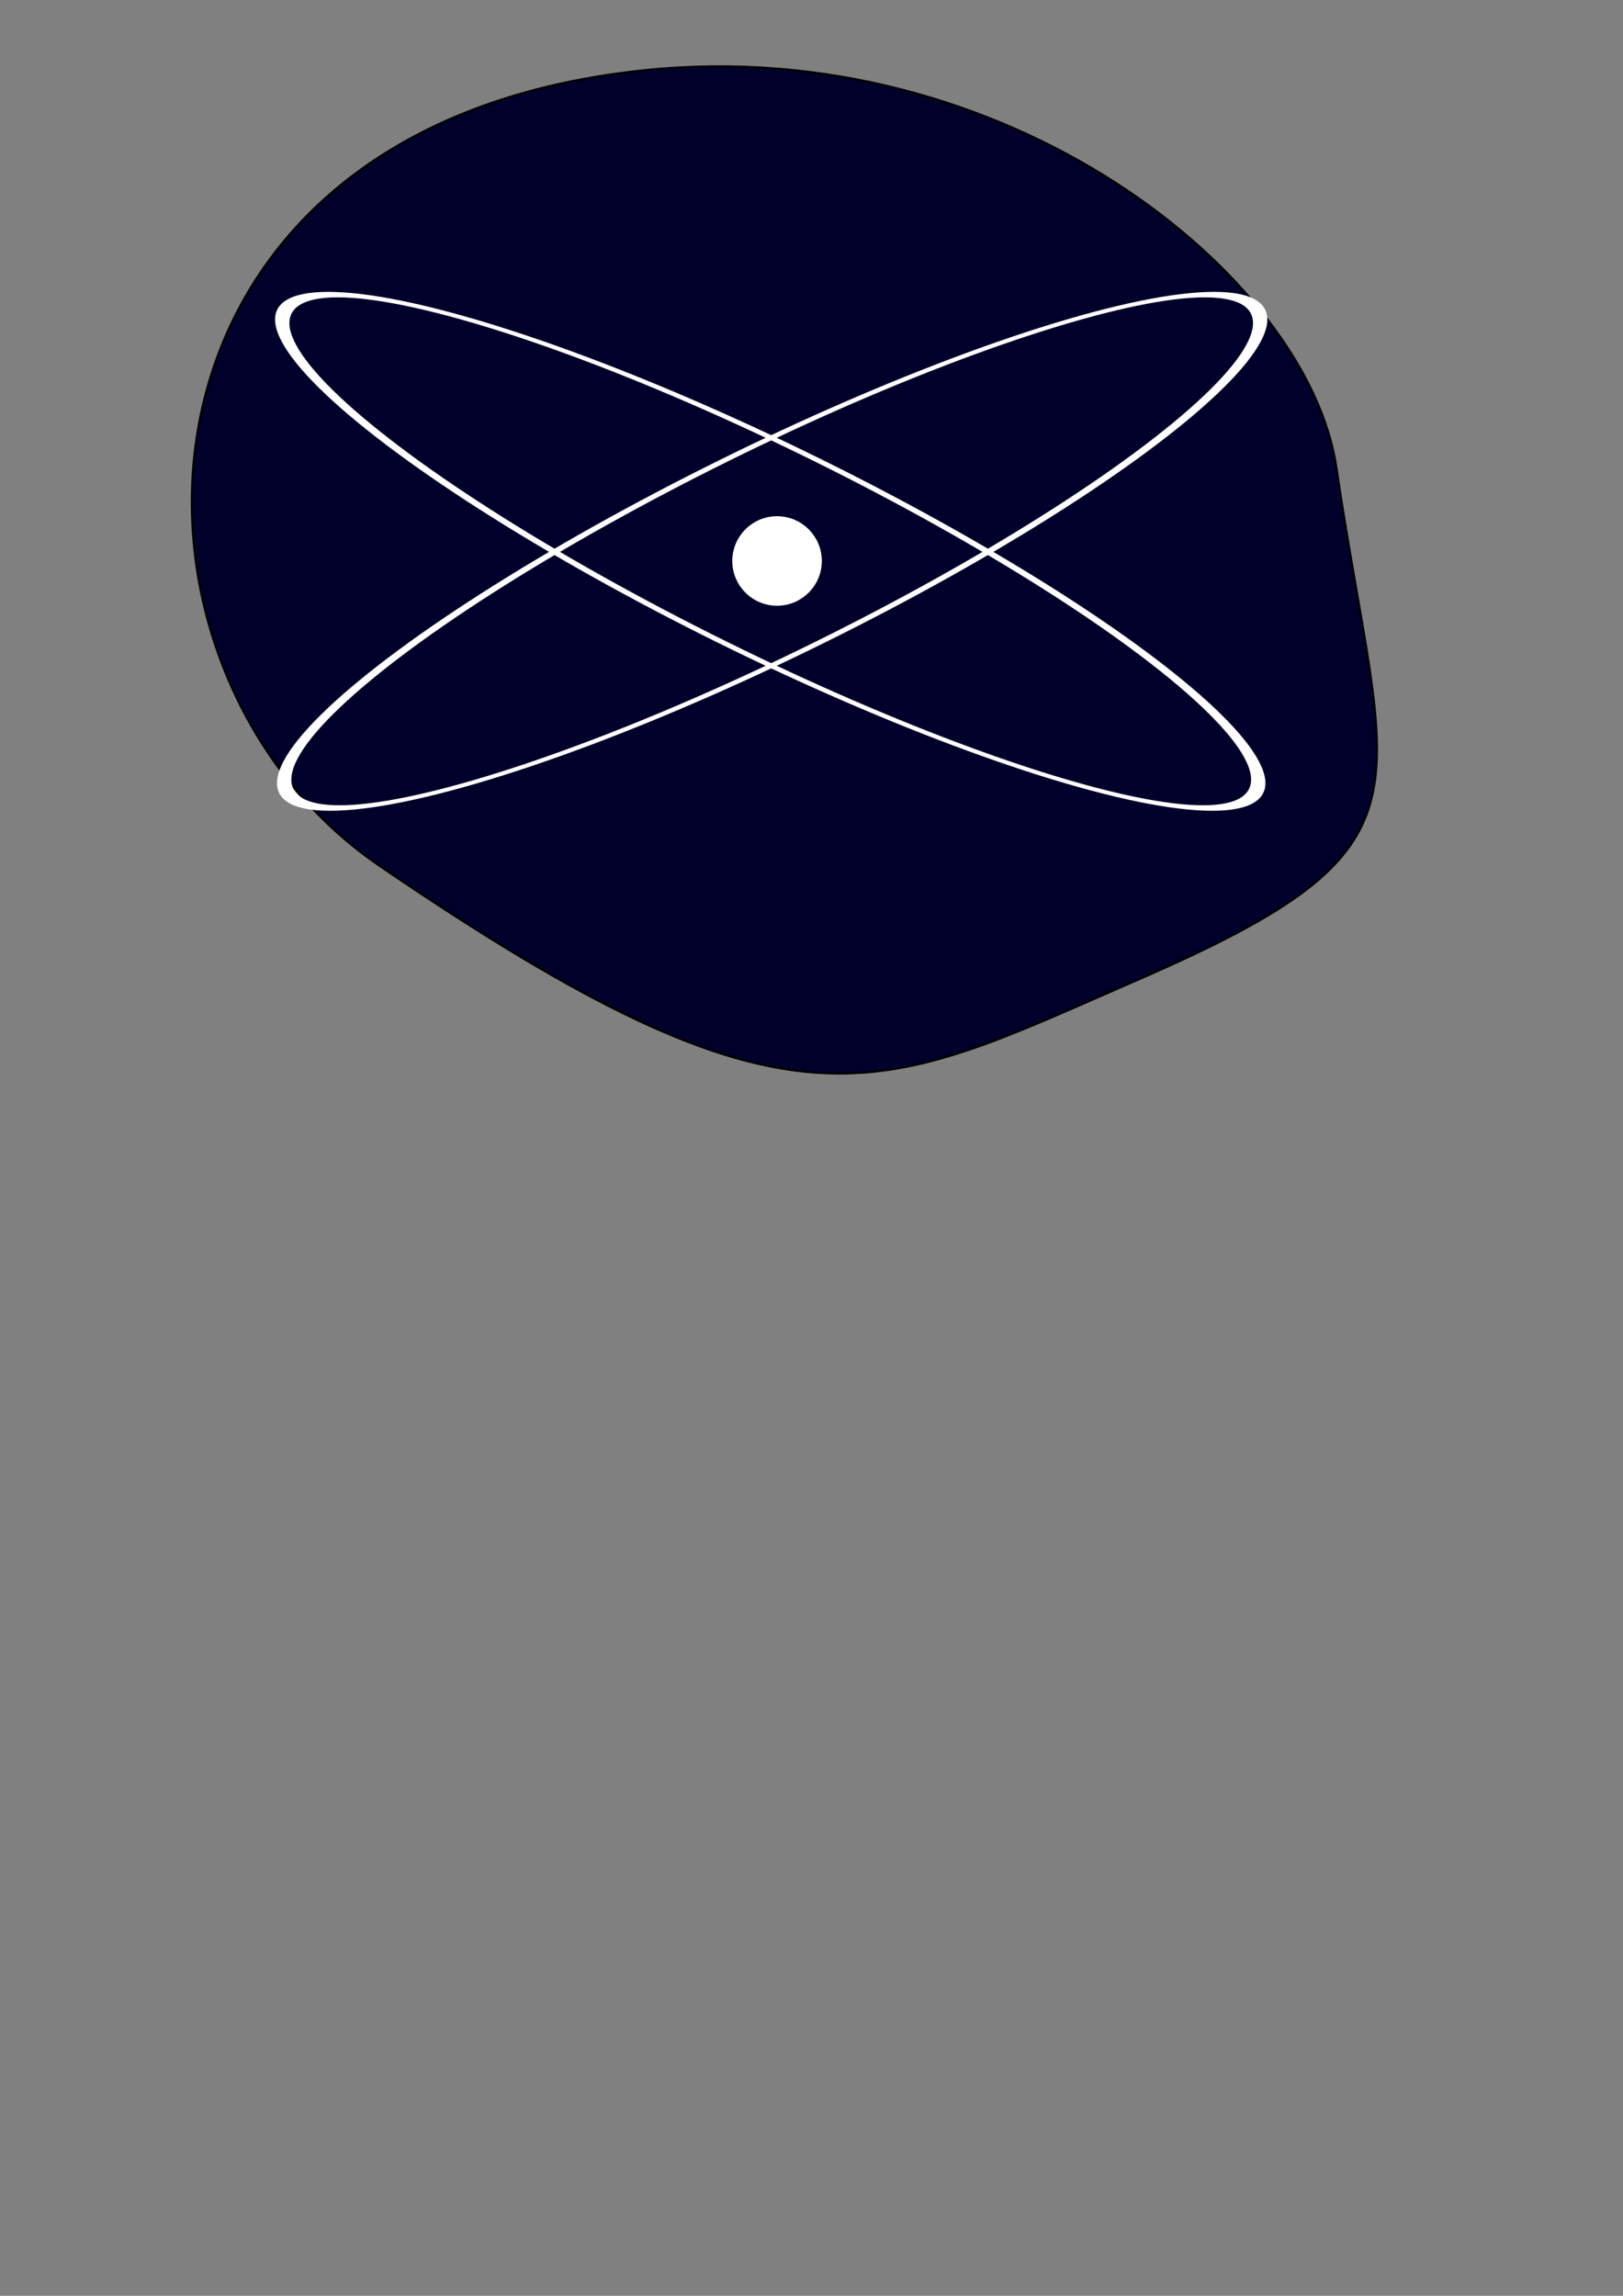 <?xml version="1.0" encoding="UTF-8" standalone="no"?>
<svg
   xmlns:dc="http://purl.org/dc/elements/1.1/"
   xmlns:cc="http://creativecommons.org/ns#"
   xmlns:rdf="http://www.w3.org/1999/02/22-rdf-syntax-ns#"
   xmlns:svg="http://www.w3.org/2000/svg"
   xmlns="http://www.w3.org/2000/svg"
   xmlns:sodipodi="http://sodipodi.sourceforge.net/DTD/sodipodi-0.dtd"
   xmlns:inkscape="http://www.inkscape.org/namespaces/inkscape"
   width="210mm"
   height="297mm"
   viewBox="0 0 210 297"
   version="1.1"
   id="svg8"
   inkscape:version="1.0.2-2 (e86c870879, 2021-01-15)"
   sodipodi:docname="l2.svg">
  <rect x="0" y="0" width="210" height="297" fill="#808080" stroke="none"/>
  <defs
     id="defs2" />
  <sodipodi:namedview
     id="base"
     pagecolor="#ffffff"
     bordercolor="#666666"
     borderopacity="1.0"
     inkscape:pageopacity="0.0"
     inkscape:pageshadow="2"
     inkscape:zoom="0.35"
     inkscape:cx="400"
     inkscape:cy="560"
     inkscape:document-units="mm"
     inkscape:current-layer="layer1"
     inkscape:document-rotation="0"
     showgrid="false"
     showguides="false"
     inkscape:window-width="1366"
     inkscape:window-height="705"
     inkscape:window-x="-8"
     inkscape:window-y="-8"
     inkscape:window-maximized="1" />
  <g
     inkscape:label="Layer 1"
     inkscape:groupmode="layer"
     id="layer1">
    <g
       id="g15"
       transform="translate(-15.875,-111.125)">
      <path
         style="fill:#00002b;stroke:#000000;stroke-width:0.265px;stroke-linecap:butt;stroke-linejoin:miter;stroke-opacity:1"
         d="m 99.272,120.205 c -70.014,7.256 -71.707,77.39 -34.289,102.933 54.113,36.94 64.099,29.539 98.191,14.705 40.029,-17.418 31.951,-23.272 25.623,-66.217 -3.664,-24.869 -42.681,-56.276 -89.525,-51.421 z"
         id="path14"
         sodipodi:nodetypes="sssss" />
      <ellipse
         style="fill:none;fill-rule:evenodd;stroke:#ffffff;stroke-width:1.405;stroke-linecap:square;paint-order:stroke markers fill"
         id="path18"
         cx="-195.272"
         cy="360.567"
         rx="28.04"
         ry="65.633"
         transform="matrix(1,0,0.862,0.506,0,0)" />
      <ellipse
         style="fill:none;fill-rule:evenodd;stroke:#ffffff;stroke-width:1.405;stroke-linecap:square;paint-order:stroke markers fill"
         id="ellipse20"
         cx="-426.594"
         cy="360.567"
         rx="28.04"
         ry="65.633"
         transform="matrix(-1,0,-0.862,0.506,0,0)" />
      <circle
         style="fill:#ffffff;fill-rule:evenodd;stroke:#ffffff;stroke-width:1;stroke-linecap:square;paint-order:stroke markers fill"
         id="path24"
         cx="116.417"
         cy="183.696"
         r="5.292" />
    </g>
  </g>
</svg>
